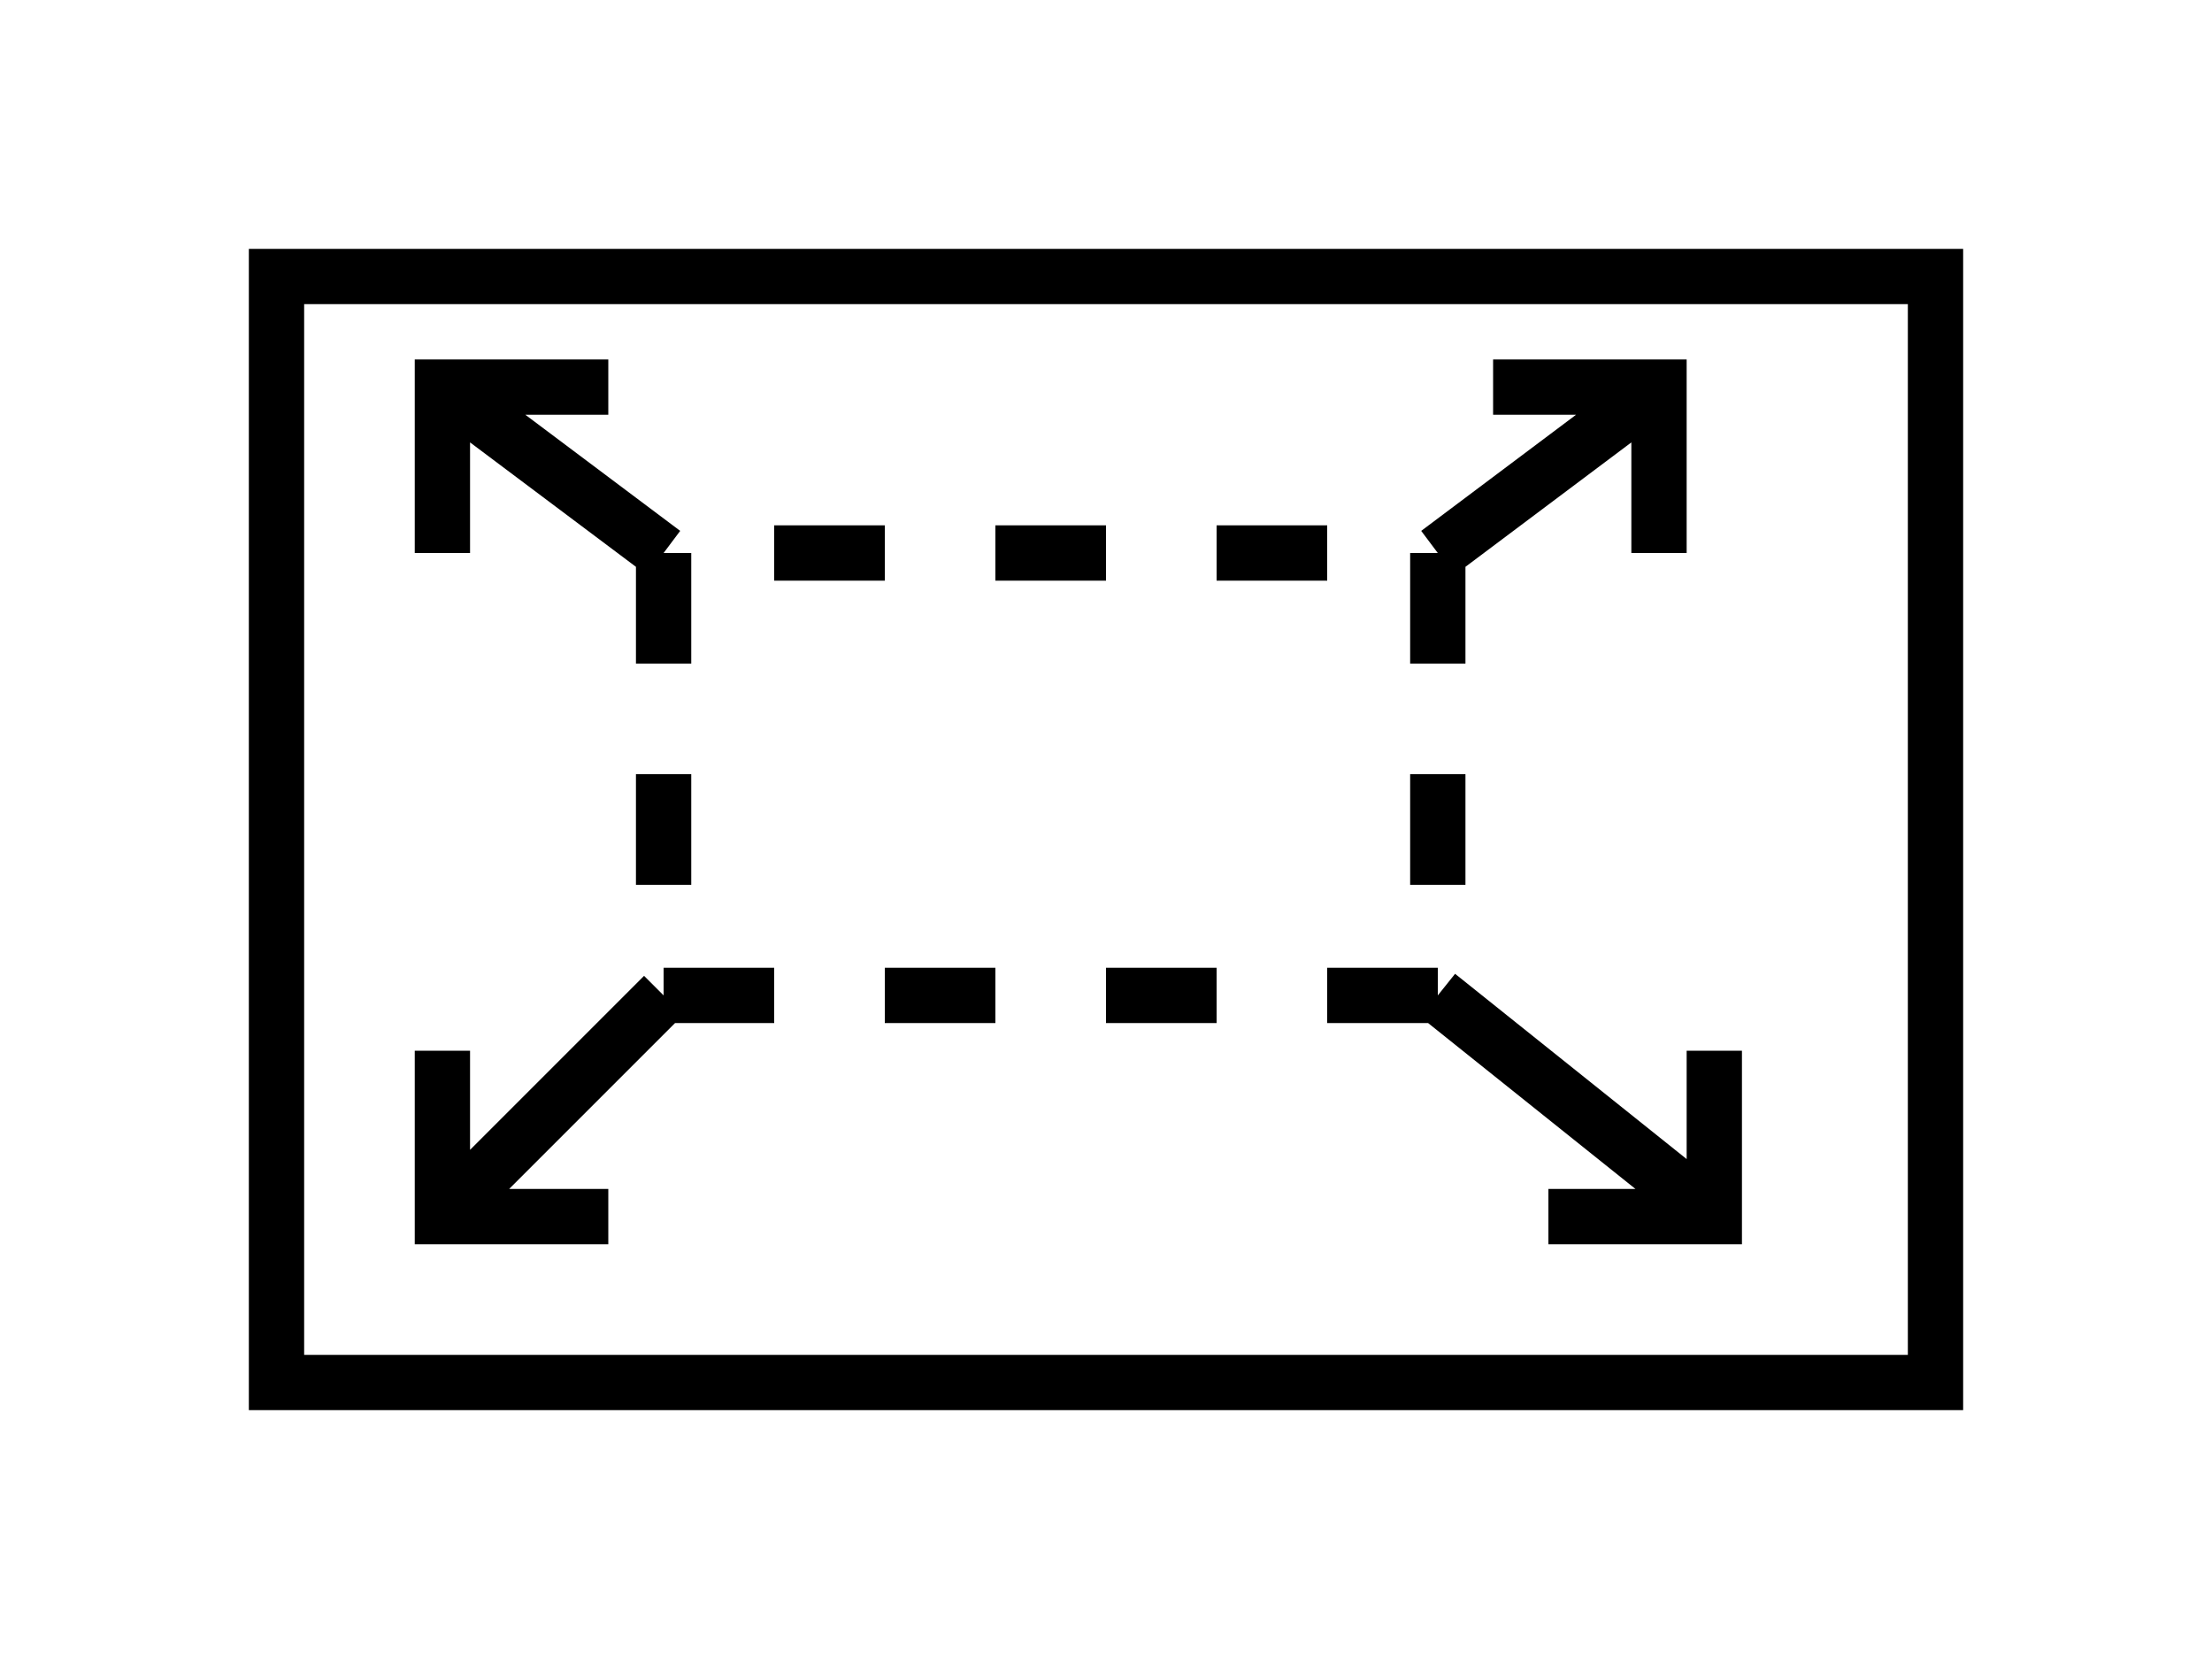 <?xml version="1.0" encoding="UTF-8" standalone="no"?>
<!-- Created with Inkscape (http://www.inkscape.org/) -->

<svg
   xmlns:dc="http://purl.org/dc/elements/1.1/"
   xmlns:cc="http://creativecommons.org/ns#"
   xmlns:rdf="http://www.w3.org/1999/02/22-rdf-syntax-ns#"
   xmlns:svg="http://www.w3.org/2000/svg"
   xmlns="http://www.w3.org/2000/svg"
   xmlns:sodipodi="http://sodipodi.sourceforge.net/DTD/sodipodi-0.dtd"
   xmlns:inkscape="http://www.inkscape.org/namespaces/inkscape"
   width="40"
   height="30"
   viewBox="0 0 40 30"
   id="svg2"
   version="1.1"
   inkscape:version="0.91 r13725"
   sodipodi:docname="parent.svg">
  <defs
     id="defs4" />
  <sodipodi:namedview
     id="base"
     pagecolor="#ffffff"
     bordercolor="#666666"
     borderopacity="1.0"
     inkscape:pageopacity="0.0"
     inkscape:pageshadow="2"
     inkscape:zoom="22.575342"
     inkscape:cx="21.676269"
     inkscape:cy="13.054689"
     inkscape:document-units="px"
     inkscape:current-layer="svg2"
     showgrid="true"
     units="px"
     inkscape:window-width="1920"
     inkscape:window-height="1177"
     inkscape:window-x="-8"
     inkscape:window-y="-8"
     inkscape:window-maximized="1">
    <inkscape:grid
       type="xygrid"
       id="grid3354" />
  </sodipodi:namedview>
  <path
     id="path4856"
     style="fill:none;fill-rule:evenodd;stroke:#000000;stroke-width:1px;stroke-linecap:butt;stroke-linejoin:miter;stroke-opacity:1"
     d="M 8,19 8,22 11,22 M 12,18 8,22 M 8,10 8,7 11,7 M 12,10 8,7 M 27,7 30,7 30,10 M 26,10 30,7 M 31,19 31,22 28,22 M 26,18 31,22 M 12,12 12,10 M 12,16 12,14 M 14,18 12,18 M 18,18 16,18 M 22,18 20,18 M 26,18 24,18 M 26,14 26,16 M 26,10 26,12 M 22,10 24,10 M 18,10 20,10 M 14,10 16,10 M 5,5 35,5 35,25 5,25 Z" />
</svg>
